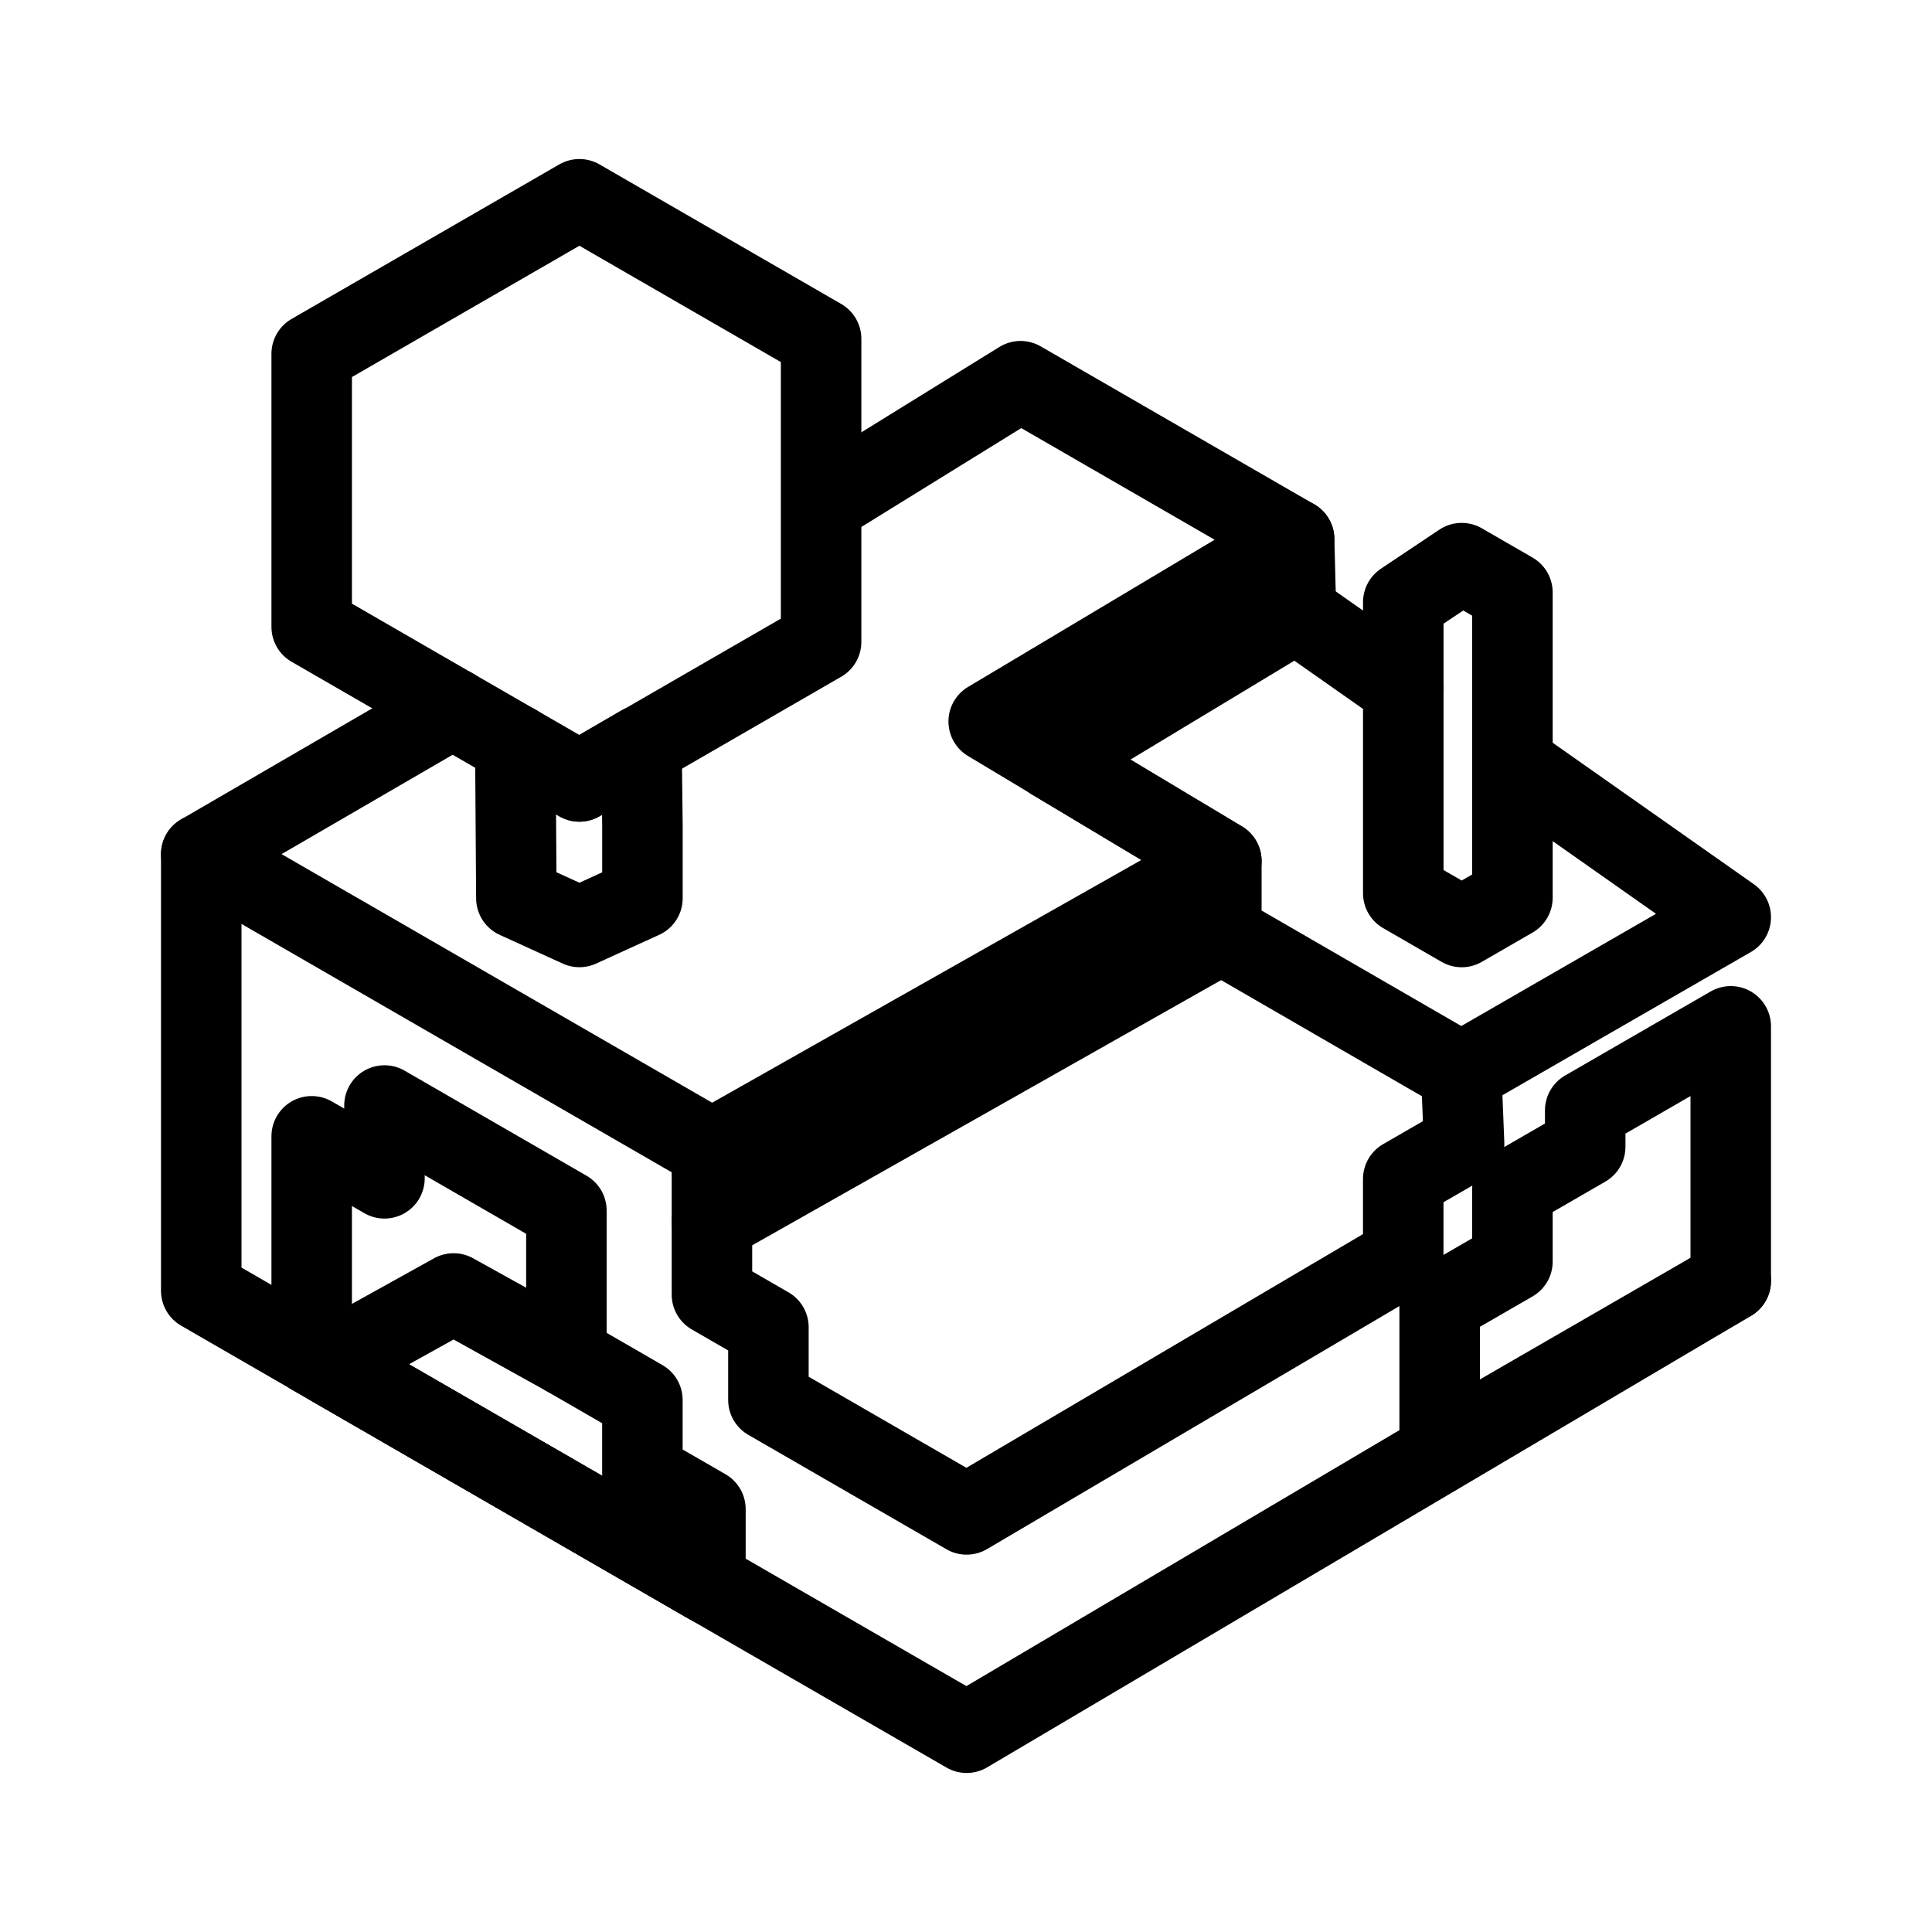 <svg xmlns="http://www.w3.org/2000/svg" viewBox="0 0 48 48"><defs><style>.a{fill:#000;fill-opacity:0;}.a,.b{stroke:#000;stroke-width:2px;stroke-linecap:round;stroke-linejoin:round;}.b{fill:none;}</style></defs><path class="a" d="M43,31.827h0L24.016,43.049,5,32.07V21.223"/><path class="a" d="M9.552,29.275l-1.808-1.044v5.424l9.782,5.647V37.494L15.96,36.59v-1.808l-1.888-1.09v-3.616l-4.52-2.61Z"/><path class="a" d="M17.688,39.396,8.132,33.878l3.137-1.742,2.804,1.556"/><path class="a" d="M34.864,17.093l-2.665-1.871-6.056,3.654,4.201,2.515v1.808l5.961,3.447,3.136-1.808L43,22.787v0l-5.424-3.815"/><path class="a" d="M32.199,15.222l-.047-1.827"/><path class="a" d="M11.245,17.596,5,21.223,17.688,28.548l12.656-7.157-5.78-3.466,7.588-4.53L25.355,9.471,20.643,12.385"/><path class="a" d="M30.344,23.199,17.688,30.356v1.808l1.403.81v1.808l4.924,2.843,10.848-6.393v-1.94l1.512-.873-.071-1.773"/><path class="a" d="M12.803,18.495l.026,3.821,1.566.714,1.566-.714V20.509l-.023-1.993-1.543.898"/><path class="a" d="M7.744,15.575l6.65,3.84L20.4,15.947V8.418L14.395,4.951,7.744,8.79Z"/><path class="a" d="M34.864,22.193l1.451.838,1.261-.728V14.719l-1.261-.728-1.451.97Z"/><path class="a" d="M43,25.499l-3.616,2.088v.904l-1.808,1.044v1.808l-1.808,1.044v3.616L43,31.827Z"/><line class="b" x1="17.688" y1="28.548" x2="17.688" y2="30.356"/></svg>

